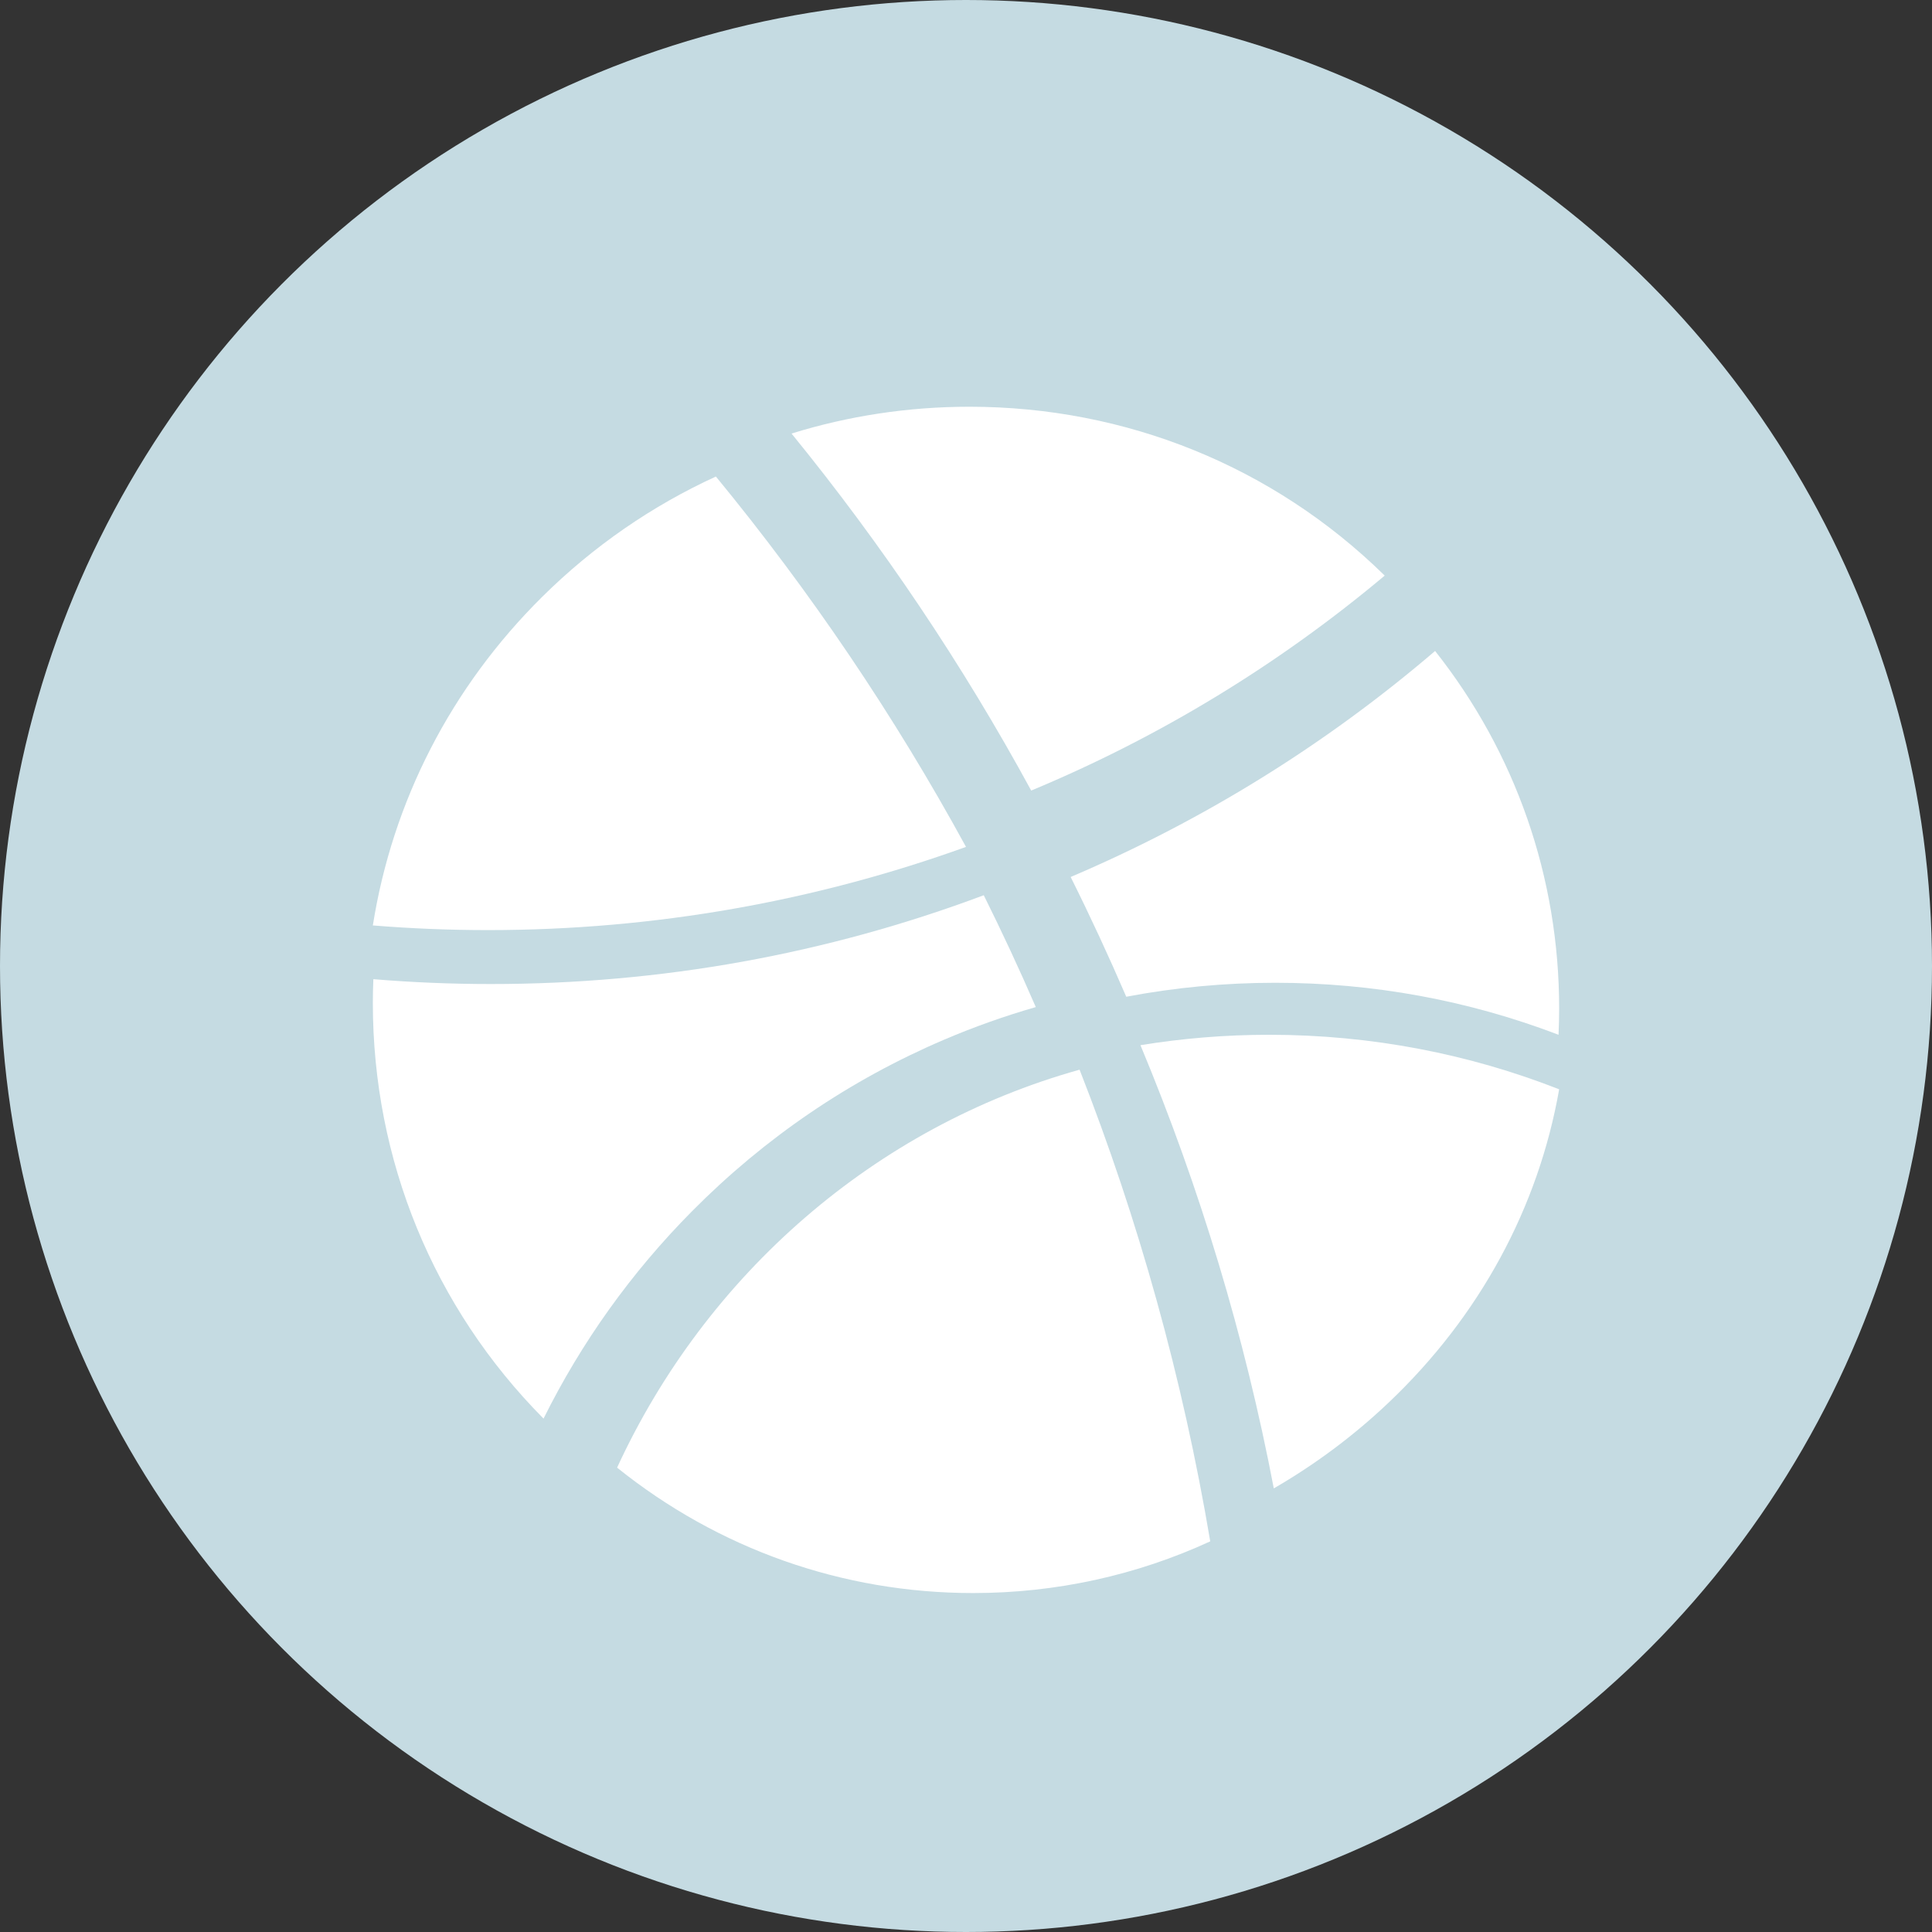 <?xml version="1.0" encoding="UTF-8"?>
<svg width="57px" height="57px" viewBox="0 0 57 57" version="1.1" xmlns="http://www.w3.org/2000/svg" xmlns:xlink="http://www.w3.org/1999/xlink">
    <rect x="0" y="0" width="57" height="57" fill="#333333" stroke="none"/>
    <!-- Generator: Sketch 63.1 (92452) - https://sketch.com -->
    <title>Group 48</title>
    <desc>Created with Sketch.</desc>
    <g id="Page-1" stroke="none" stroke-width="1" fill="none" fill-rule="evenodd">
        <g id="Ad-Homepage" transform="translate(-1064, -4837)">
            <g id="Group-42" transform="translate(0, 4792)">
                <g id="Group-41">
                    <g id="Group-47" transform="translate(1064, 45)">
                        <g id="Group-48">
                            <g id="Group-66">
                                <g id="Group-63" fill="#C5DBE2">
                                    <circle id="Oval" cx="28.5" cy="28.5" r="28.5"></circle>
                                </g>
                                <g id="dribbble" transform="translate(11, 12)"></g>
                            </g>
                            <path d="M33.647,30.836 C35.415,35.079 36.728,39.448 37.581,43.912 C38.798,43.208 39.935,42.362 40.969,41.381 C43.655,38.833 45.388,35.622 46,32.138 C43.362,31.102 40.473,30.529 37.445,30.529 C36.15,30.529 34.882,30.635 33.647,30.836 L33.647,30.836 Z" id="Path" fill="#FFFFFF" fill-rule="nonzero"></path>
                            <path d="M40.853,16.982 C40.848,16.977 40.843,16.972 40.838,16.967 C37.569,13.764 33.224,12 28.601,12 C26.793,12 25.028,12.271 23.353,12.791 C26.038,16.088 28.4,19.606 30.424,23.324 C34.237,21.737 37.75,19.587 40.853,16.982 Z" id="Path" fill="#FFFFFF" fill-rule="nonzero"></path>
                            <path d="M42.34,19.206 C39.114,21.966 35.51,24.202 31.588,25.874 C32.166,27.033 32.712,28.211 33.228,29.407 C34.667,29.134 36.136,28.995 37.625,28.995 C40.511,28.995 43.318,29.512 45.982,30.529 C45.993,30.273 46,30.016 46,29.757 C46,25.881 44.712,22.203 42.34,19.206 L42.34,19.206 Z" id="Path" fill="#FFFFFF" fill-rule="nonzero"></path>
                            <path d="M18.206,43.3 C21.194,45.699 24.855,47 28.712,47 C31.163,47 33.535,46.474 35.706,45.475 C34.892,40.648 33.59,35.991 31.851,31.559 C25.811,33.247 20.835,37.599 18.206,43.3 L18.206,43.3 Z" id="Path" fill="#FFFFFF" fill-rule="nonzero"></path>
                            <path d="M27.859,30.672 C28.743,30.295 29.644,29.975 30.559,29.712 C30.076,28.596 29.563,27.496 29.024,26.412 C24.382,28.151 19.501,29.032 14.486,29.032 C13.321,29.032 12.164,28.984 11.015,28.889 C11.006,29.122 11,29.355 11,29.589 C11,34.221 12.787,38.575 16.033,41.85 C16.034,41.851 16.035,41.852 16.036,41.853 C17.159,39.594 18.627,37.541 20.416,35.736 C22.566,33.566 25.07,31.863 27.859,30.672 Z" id="Path" fill="#FFFFFF" fill-rule="nonzero"></path>
                            <path d="M28.5,24.986 C26.385,21.11 23.91,17.453 21.121,14.059 C19.242,14.92 17.51,16.111 16.002,17.603 C13.305,20.272 11.58,23.645 11,27.303 C12.121,27.394 13.254,27.441 14.397,27.441 C19.348,27.441 24.098,26.574 28.5,24.986 Z" id="Path" fill="#FFFFFF" fill-rule="nonzero"></path>
                        </g>
                    </g>
                </g>
            </g>
        </g>
    </g>
</svg>